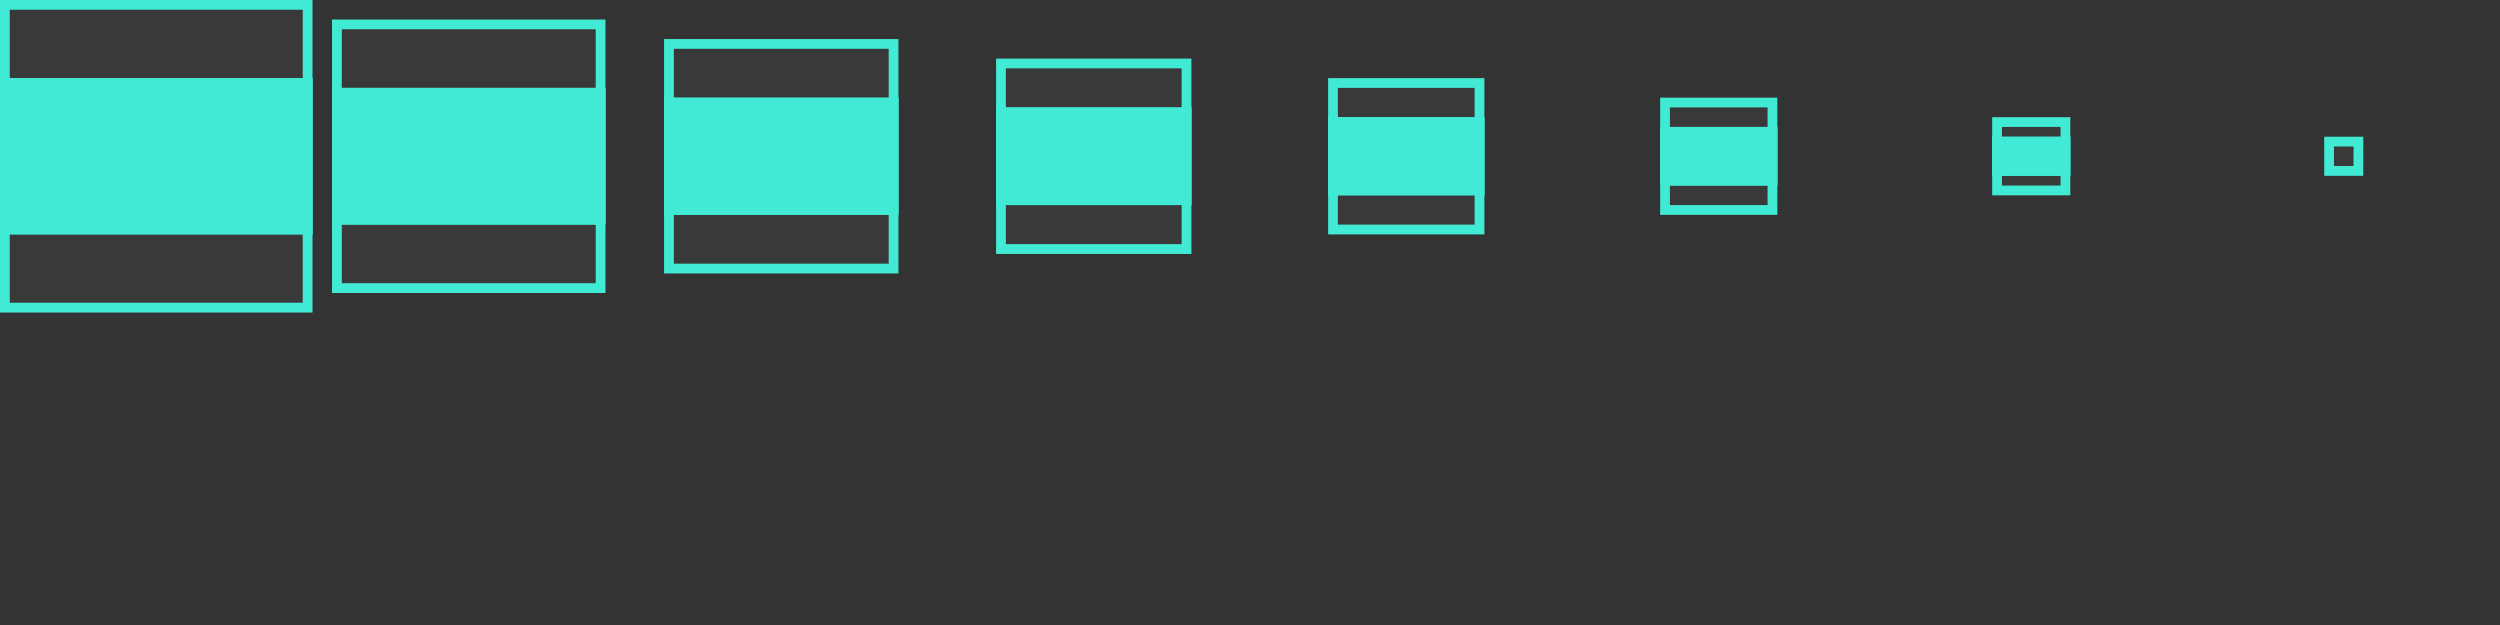 <?xml version="1.0" encoding="UTF-8" standalone="no"?>
<!DOCTYPE svg PUBLIC "-//W3C//DTD SVG 1.1//EN" "http://www.w3.org/Graphics/SVG/1.1/DTD/svg11.dtd">
<svg version="1.1" xmlns="http://www.w3.org/2000/svg" xmlns:xlink="http://www.w3.org/1999/xlink" preserveAspectRatio="xMidYMid meet" viewBox="0 0 512 128" width="512" height="128"><rect x="0" y="0" width="512" height="128" fill="#333333" stroke="none"/><defs><path d="M0 0L64 0L64 64L0 64L0 0Z" id="d2kOsQ5iXo"></path><clipPath id="clipbrikFe2WL"><use xlink:href="#d2kOsQ5iXo" opacity="1"></use></clipPath><path d="M0 16L64 16L64 48L0 48L0 16Z" id="c2mfT8a52k"></path><clipPath id="clipb1pYuoF6GR"><use xlink:href="#c2mfT8a52k" opacity="1"></use></clipPath><path d="M68 4L124 4L124 60L68 60L68 4Z" id="c1DJekYUYP"></path><clipPath id="clipaRYlAzpsi"><use xlink:href="#c1DJekYUYP" opacity="1"></use></clipPath><path d="M68 18L124 18L124 46L68 46L68 18Z" id="d7QSRsi9I"></path><clipPath id="clipb3NmwFdylV"><use xlink:href="#d7QSRsi9I" opacity="1"></use></clipPath><path d="M136 8L184 8L184 56L136 56L136 8Z" id="ab20P9b89"></path><clipPath id="clipb3sBQB0TLx"><use xlink:href="#ab20P9b89" opacity="1"></use></clipPath><path d="M136 20L184 20L184 44L136 44L136 20Z" id="m2jmOooJSs"></path><clipPath id="clipb2tJBFIq4o"><use xlink:href="#m2jmOooJSs" opacity="1"></use></clipPath><path d="M204 12L244 12L244 52L204 52L204 12Z" id="f3KvtGjDM9"></path><clipPath id="clipcgD8fwHx5"><use xlink:href="#f3KvtGjDM9" opacity="1"></use></clipPath><path d="M204 22L244 22L244 42L204 42L204 22Z" id="dfz95mjrD"></path><clipPath id="clipabGCJ5xrP"><use xlink:href="#dfz95mjrD" opacity="1"></use></clipPath><path d="M272 16L304 16L304 48L272 48L272 16Z" id="a2LVKCYeAb"></path><clipPath id="clipaBOblF7X0"><use xlink:href="#a2LVKCYeAb" opacity="1"></use></clipPath><path d="M272 24L304 24L304 40L272 40L272 24Z" id="a4WkewSNhT"></path><clipPath id="clipaK6ye2PSg"><use xlink:href="#a4WkewSNhT" opacity="1"></use></clipPath><path d="M340 20L364 20L364 44L340 44L340 20Z" id="a737RGqm4"></path><clipPath id="clipb5ACPJUFCX"><use xlink:href="#a737RGqm4" opacity="1"></use></clipPath><path d="M340 26L364 26L364 38L340 38L340 26Z" id="gyQf7crz"></path><clipPath id="clipa4wBd2QCTx"><use xlink:href="#gyQf7crz" opacity="1"></use></clipPath><path d="M408 24L424 24L424 40L408 40L408 24Z" id="d2FZDCW9mm"></path><clipPath id="clipb2cweSogo7"><use xlink:href="#d2FZDCW9mm" opacity="1"></use></clipPath><path d="M408 28L424 28L424 36L408 36L408 28Z" id="a2s6IhGZ5z"></path><clipPath id="clipb1KJ2orFY"><use xlink:href="#a2s6IhGZ5z" opacity="1"></use></clipPath><path d="M476 28L484 28L484 36L476 36L476 28Z" id="bdReXtJwQ"></path><clipPath id="clipe19SbXkTkE"><use xlink:href="#bdReXtJwQ" opacity="1"></use></clipPath></defs><g><g><g><g><use xlink:href="#d2kOsQ5iXo" opacity="1" fill="#ffffff" fill-opacity="0.03"></use><g clip-path="url(#clipbrikFe2WL)"><use xlink:href="#d2kOsQ5iXo" opacity="1" fill-opacity="0" stroke="#41ead4" stroke-width="4" stroke-opacity="1"></use></g></g><g><use xlink:href="#c2mfT8a52k" opacity="1" fill="#41ead4" fill-opacity="1"></use><g clip-path="url(#clipb1pYuoF6GR)"><use xlink:href="#c2mfT8a52k" opacity="1" fill-opacity="0" stroke="#41ead4" stroke-width="4" stroke-opacity="1"></use></g></g></g><g><g><use xlink:href="#c1DJekYUYP" opacity="1" fill="#ffffff" fill-opacity="0.03"></use><g clip-path="url(#clipaRYlAzpsi)"><use xlink:href="#c1DJekYUYP" opacity="1" fill-opacity="0" stroke="#41ead4" stroke-width="4" stroke-opacity="1"></use></g></g><g><use xlink:href="#d7QSRsi9I" opacity="1" fill="#41ead4" fill-opacity="1"></use><g clip-path="url(#clipb3NmwFdylV)"><use xlink:href="#d7QSRsi9I" opacity="1" fill-opacity="0" stroke="#41ead4" stroke-width="4" stroke-opacity="1"></use></g></g></g><g><g><use xlink:href="#ab20P9b89" opacity="1" fill="#ffffff" fill-opacity="0.03"></use><g clip-path="url(#clipb3sBQB0TLx)"><use xlink:href="#ab20P9b89" opacity="1" fill-opacity="0" stroke="#41ead4" stroke-width="4" stroke-opacity="1"></use></g></g><g><use xlink:href="#m2jmOooJSs" opacity="1" fill="#41ead4" fill-opacity="1"></use><g clip-path="url(#clipb2tJBFIq4o)"><use xlink:href="#m2jmOooJSs" opacity="1" fill-opacity="0" stroke="#41ead4" stroke-width="4" stroke-opacity="1"></use></g></g></g><g><g><use xlink:href="#f3KvtGjDM9" opacity="1" fill="#ffffff" fill-opacity="0.03"></use><g clip-path="url(#clipcgD8fwHx5)"><use xlink:href="#f3KvtGjDM9" opacity="1" fill-opacity="0" stroke="#41ead4" stroke-width="4" stroke-opacity="1"></use></g></g><g><use xlink:href="#dfz95mjrD" opacity="1" fill="#41ead4" fill-opacity="1"></use><g clip-path="url(#clipabGCJ5xrP)"><use xlink:href="#dfz95mjrD" opacity="1" fill-opacity="0" stroke="#41ead4" stroke-width="4" stroke-opacity="1"></use></g></g></g><g><g><use xlink:href="#a2LVKCYeAb" opacity="1" fill="#ffffff" fill-opacity="0.03"></use><g clip-path="url(#clipaBOblF7X0)"><use xlink:href="#a2LVKCYeAb" opacity="1" fill-opacity="0" stroke="#41ead4" stroke-width="4" stroke-opacity="1"></use></g></g><g><use xlink:href="#a4WkewSNhT" opacity="1" fill="#41ead4" fill-opacity="1"></use><g clip-path="url(#clipaK6ye2PSg)"><use xlink:href="#a4WkewSNhT" opacity="1" fill-opacity="0" stroke="#41ead4" stroke-width="4" stroke-opacity="1"></use></g></g></g><g><g><use xlink:href="#a737RGqm4" opacity="1" fill="#ffffff" fill-opacity="0.03"></use><g clip-path="url(#clipb5ACPJUFCX)"><use xlink:href="#a737RGqm4" opacity="1" fill-opacity="0" stroke="#41ead4" stroke-width="4" stroke-opacity="1"></use></g></g><g><use xlink:href="#gyQf7crz" opacity="1" fill="#41ead4" fill-opacity="1"></use><g clip-path="url(#clipa4wBd2QCTx)"><use xlink:href="#gyQf7crz" opacity="1" fill-opacity="0" stroke="#41ead4" stroke-width="4" stroke-opacity="1"></use></g></g></g><g><g><use xlink:href="#d2FZDCW9mm" opacity="1" fill="#ffffff" fill-opacity="0.03"></use><g clip-path="url(#clipb2cweSogo7)"><use xlink:href="#d2FZDCW9mm" opacity="1" fill-opacity="0" stroke="#41ead4" stroke-width="4" stroke-opacity="1"></use></g></g><g><use xlink:href="#a2s6IhGZ5z" opacity="1" fill="#41ead4" fill-opacity="1"></use><g clip-path="url(#clipb1KJ2orFY)"><use xlink:href="#a2s6IhGZ5z" opacity="1" fill-opacity="0" stroke="#41ead4" stroke-width="4" stroke-opacity="1"></use></g></g></g><g><use xlink:href="#bdReXtJwQ" opacity="1" fill="#ffffff" fill-opacity="0.03"></use><g clip-path="url(#clipe19SbXkTkE)"><use xlink:href="#bdReXtJwQ" opacity="1" fill-opacity="0" stroke="#41ead4" stroke-width="4" stroke-opacity="1"></use></g></g></g></g></svg>